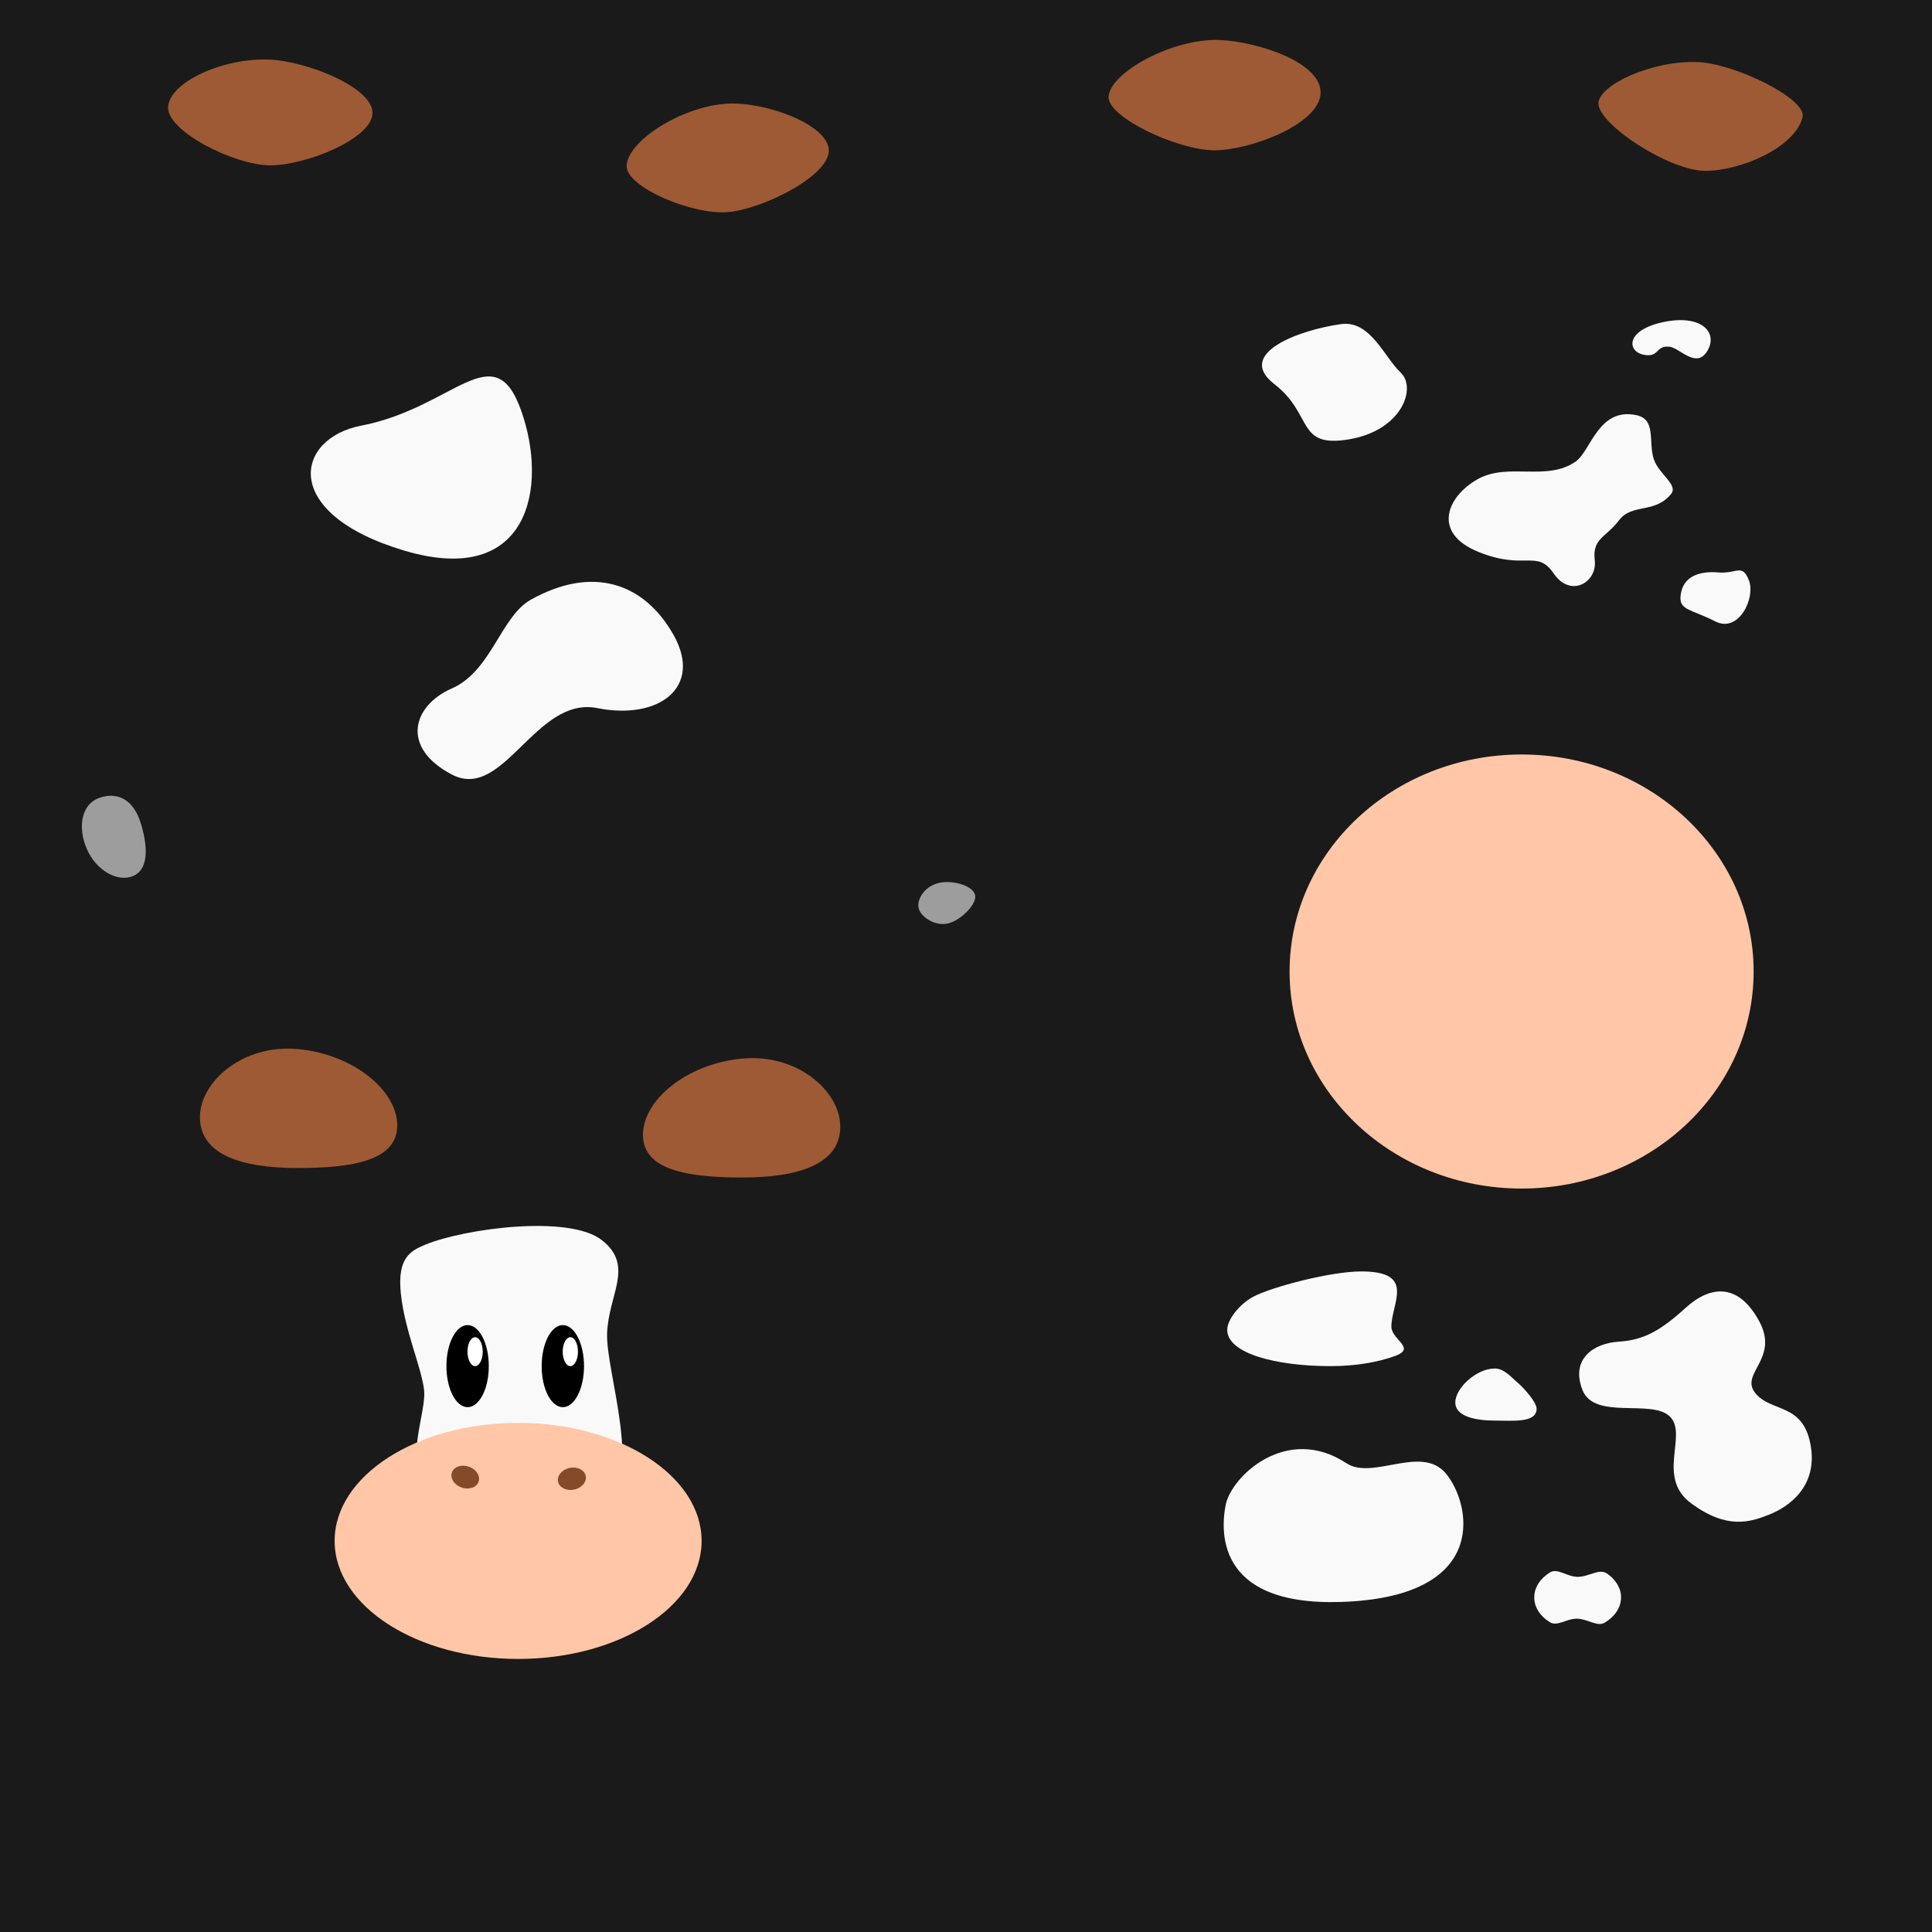 <?xml version="1.0" encoding="UTF-8" standalone="no"?>
<!-- Created with Inkscape (http://www.inkscape.org/) -->

<svg
   xmlns:dc="http://purl.org/dc/elements/1.1/"
   xmlns:cc="http://creativecommons.org/ns#"
   xmlns:rdf="http://www.w3.org/1999/02/22-rdf-syntax-ns#"
   xmlns:svg="http://www.w3.org/2000/svg"
   xmlns="http://www.w3.org/2000/svg"
   xmlns:inkscape="http://www.inkscape.org/namespaces/inkscape"
   version="1.1"
   width="612"
   height="612"
   viewBox="0 0 612 612"
   id="Layer_1"
   xml:space="preserve"><defs
   id="defs65"><inkscape:path-effect
     effect="spiro"
     id="path-effect3084" /></defs>
<rect
   width="612"
   height="612"
   x="0"
   y="0"
   id="rect3"
   style="fill:#1a1a1a;fill-opacity:1" />
<ellipse
   cx="482"
   cy="307.75"
   rx="73.5"
   ry="68.749"
   id="ellipse5"
   style="fill:#ffc6a7" />
<path
   d="m 135.463,472.182 c -7.832,-9.086 -0.186,-24.741 -1.146,-32.089 -0.96,-7.349 -6.097,-18.647 -7.335,-30.256 -1.238,-11.609 3.214,-13.641 7.793,-15.586 12.411,-5.101 45.582,-9.579 55.927,-1.375 10.346,8.203 2.01,17.107 1.604,29.568 -0.405,12.461 12.008,45.959 -1.375,55.927 -13.383,9.968 -47.637,2.897 -55.469,-6.189 z"
   id="path3086"
   style="fill:#f9f9f9;stroke:none" /><ellipse
   cx="164.125"
   cy="488.115"
   rx="58.125"
   ry="37.386"
   id="ellipse7"
   style="fill:#ffc6a7" />
<ellipse
   cx="181.017"
   cy="468.259"
   rx="4.476"
   ry="3.499"
   transform="matrix(0.979,-0.206,0.206,0.979,-92.52,47.294)"
   id="ellipse9"
   style="fill:#854a2a" />
<ellipse
   cx="147.391"
   cy="468.072"
   rx="4.476"
   ry="3.499"
   transform="matrix(0.945,0.326,-0.326,0.945,160.684,-22.478)"
   id="ellipse11"
   style="fill:#854a2a" />
<g
   id="g13">
	<ellipse
   cx="178.291"
   cy="432.75"
   rx="6.708"
   ry="13"
   id="ellipse15" />
	<ellipse
   cx="180.668"
   cy="428.167"
   rx="2.417"
   ry="4.583"
   id="ellipse17"
   style="fill:#ffffff" />
</g>
<g
   id="g19">
	<ellipse
   cx="148.124"
   cy="432.75"
   rx="6.708"
   ry="13"
   id="ellipse21" />
	<ellipse
   cx="150.501"
   cy="428.167"
   rx="2.417"
   ry="4.583"
   id="ellipse23"
   style="fill:#ffffff" />
</g>
<path
   d="M 266.167,356.667 C 266.016,345.622 252.594,333.657 235,335.333 217.5,337 203.667,348.454 203.667,359.5 c 0,11.046 13.827,13.5 31.5,13.5 17.673,0 31.166,-4.167 31,-16.333 z"
   id="path25"
   style="fill:#9d5a35" />
<path
   d="m 63.336,353.665 c 0.151,-11.045 13.573,-23.01 31.167,-21.334 17.5,1.667 31.333,13.121 31.333,24.167 0,11.046 -13.827,13.5 -31.5,13.5 -17.673,0 -31.167,-4.167 -31,-16.333 z"
   id="path27"
   style="fill:#9d5a35" />
<path
   d="M 44.799,261.42 C 42,251.667 35.62,250.953 30.833,253 c -4.787,2.048 -6.391,8.773 -3.37,15.837 3.022,7.064 9.917,10.71 14.703,8.663 4.787,-2.048 4.752,-8.696 2.633,-16.08 z"
   id="path29"
   style="fill:#9d9d9d" />
<path
   d="m 298.5,279.5 c -5.55,0.663 -8.188,5.44 -7.497,8.224 0.692,2.783 5.265,5.797 9.372,4.776 4.107,-1.021 9.191,-6.217 8.5,-9 -0.692,-2.784 -6.173,-4.502 -10.375,-4 z"
   id="path31"
   style="fill:#9d9d9d" />
<path
   d="M 85.375,18.875 C 70.63,18.248 53.875,26 53.25,33.75 52.625,41.5 74.25,52.375 85.625,52.375 97,52.375 118,43.875 118,35.75 118,27.625 97.125,19.375 85.375,18.875 z"
   id="path33"
   style="fill:#9d5a35;fill-opacity:1" />
<path
   d="m 230.5,32.833 c -14.736,0.815 -32,12.058 -32,19.833 0,6.667 21.013,15.61 32.333,14.5 11.32,-1.11 32.485,-11.825 31.692,-19.911 -0.792,-8.086 -20.282,-15.07 -32.025,-14.422 z"
   id="path35"
   style="fill:#9d5a35;fill-opacity:1" />
<path
   d="m 386.333,12.667 c -14.747,-0.59 -34.427,10.093 -35.166,17.833 -0.634,6.637 22.159,17.15 33.534,17.121 11.375,-0.029 33.298,-8.288 33.632,-18.121 0.334,-9.833 -20.249,-16.363 -32,-16.833 z"
   id="path37"
   style="fill:#9d5a35;fill-opacity:1" />
<path
   d="m 537.833,19.667 c -14.747,-0.59 -31.333,7.333 -31.5,13 -0.196,6.664 22.493,21.483 33.868,21.454 11.375,-0.029 28.349,-7.426 30.799,-16.954 1.5,-5.834 -21.416,-17.03 -33.167,-17.5 z"
   id="path39"
   style="fill:#9d5a35;fill-opacity:1" />
<path
   d="m 560.5,479.75 c 6.25,-2.5 15.5,-9 13,-22.25 C 571,444.25 561,447.5 556,441.25 551,435 563.75,430.5 557.25,418.5 550.75,406.5 542,407 534,414.25 c -8,7.25 -13.25,10.25 -21.25,10.75 -8,0.5 -15.25,5.5 -11.5,15.25 3.75,9.75 22,2.75 27.75,8.5 5.75,5.75 -4.5,19.25 6.75,27.5 11.25,8.25 18.5,6 24.75,3.5 z"
   id="path41"
   style="fill:#f9f9f9" />
<path
   d="m 426.5,463.5 c 8.359,5.5 23.75,-6 31.5,3.25 7.75,9.25 14,37.5 -29.25,40.5 -43.25,3 -42.25,-21.5 -40.5,-30.5 1.75,-9 19.25,-25.75 38.25,-13.25 z"
   id="path43"
   style="fill:#f9f9f9" />
<path
   d="m 499.167,146.167 c 4.79,-3.396 7.166,-17.167 19.166,-14.667 6.372,1.327 3.771,8.317 5.5,13.833 1.528,4.872 7.923,8.196 5.5,11.167 -5.166,6.333 -12.334,2.833 -16.5,8.333 -4.166,5.5 -8.499,5.667 -7.666,12.667 0.833,7 -7.666,12 -13,4.167 -5.334,-7.833 -9.001,-0.833 -23.834,-6.833 -14.833,-6 -10,-17.5 -0.333,-23 9.667,-5.5 22,0.833 31.167,-5.667 z"
   id="path45"
   style="fill:#f9f9f9" />
<path
   d="m 532.333,189 c 0.508,-6.584 6.166,-8.167 12,-7.667 5.834,0.5 7.5,-3 9.667,2.5 2.167,5.5 -3.167,16.833 -10.667,13 -7.5,-3.833 -11.334,-3.5 -11,-7.833 z"
   id="path47"
   style="fill:#f9f9f9" />
<path
   d="m 528.833,109.833 c 3.313,0.368 8.5,7.167 12,1.333 C 544.333,105.332 539,99.5 527,102 c -12,2.5 -11.667,9.167 -6.5,10.333 5.167,1.166 3.833,-3 8.333,-2.5 z"
   id="path49"
   style="fill:#f9f9f9" />
<path
   d="m 424.833,102.667 c 9.271,-1.274 13.667,10.5 18.834,15.333 5.167,4.833 0.499,18.333 -16.334,21.167 -16.833,2.834 -11.166,-7.833 -23.666,-17.5 -12.5,-9.667 7.832,-17.167 21.166,-19 z"
   id="path51"
   style="fill:#f9f9f9" />
<path
   d="m 508.303,514.024 c 3.166,-1.878 5.196,-4.774 5.196,-8.025 0,-3.007 -1.737,-5.712 -4.505,-7.587 -2.441,-1.654 -5.685,1.088 -9.244,1.088 -3.322,0 -6.37,-2.873 -8.746,-1.41 -3.057,1.88 -5.005,4.725 -5.005,7.909 0,3.146 1.901,5.96 4.894,7.84 2.393,1.504 5.233,-1.089 8.607,-1.089 3.233,0 6.455,2.667 8.803,1.274 z"
   id="path53"
   style="fill:#f9f9f9" />
<path
   d="m 442,429.5 c 6.733,-2.476 -1.25,-5.149 -1.25,-9.25 0,-7.456 7.896,-17.5 -9.5,-17.5 -9.828,0 -28.355,4.929 -34.133,7.951 -4.448,2.328 -8.367,7.305 -8.367,10.549 0,7.456 15.354,11.5 32.75,11.5 7.828,0 14.99,-1.224 20.5,-3.25 z"
   id="path55"
   style="fill:#f9f9f9" />
<path
   d="m 486.751,446.25 c 0,-2.183 -4.239,-6.774 -6,-8.25 -1.916,-1.605 -4.229,-4.501 -7.251,-4.501 -5.799,0 -12.499,6.194 -12.499,10.751 0,4.557 6.7,5.749 12.499,5.749 5.799,0 13.251,0.808 13.251,-3.749 z"
   id="path57"
   style="fill:#f9f9f9" />
<path
   d="m 168.119,189.983 c -9.455,5.295 -12.48,22.62 -24.96,28.08 -12.48,5.46 -16.38,18.72 0,27.3 16.38,8.58 26.52,-24.96 46.02,-21.061 19.5,3.899 33.541,-6.574 24.181,-23.177 -9.361,-16.602 -25.741,-22.062 -45.241,-11.142 z"
   id="path59"
   style="fill:#f9f9f9" />
<path
   d="m 114.415,134.834 c 29.371,-5.658 42.02,-29.017 50.649,-4.837 8.63,24.181 2.659,56.16 -36.865,44.46 -39.524,-11.7 -34.845,-35.566 -13.784,-39.623 z"
   id="path61"
   style="fill:#f9f9f9;fill-opacity:1" />
</svg>